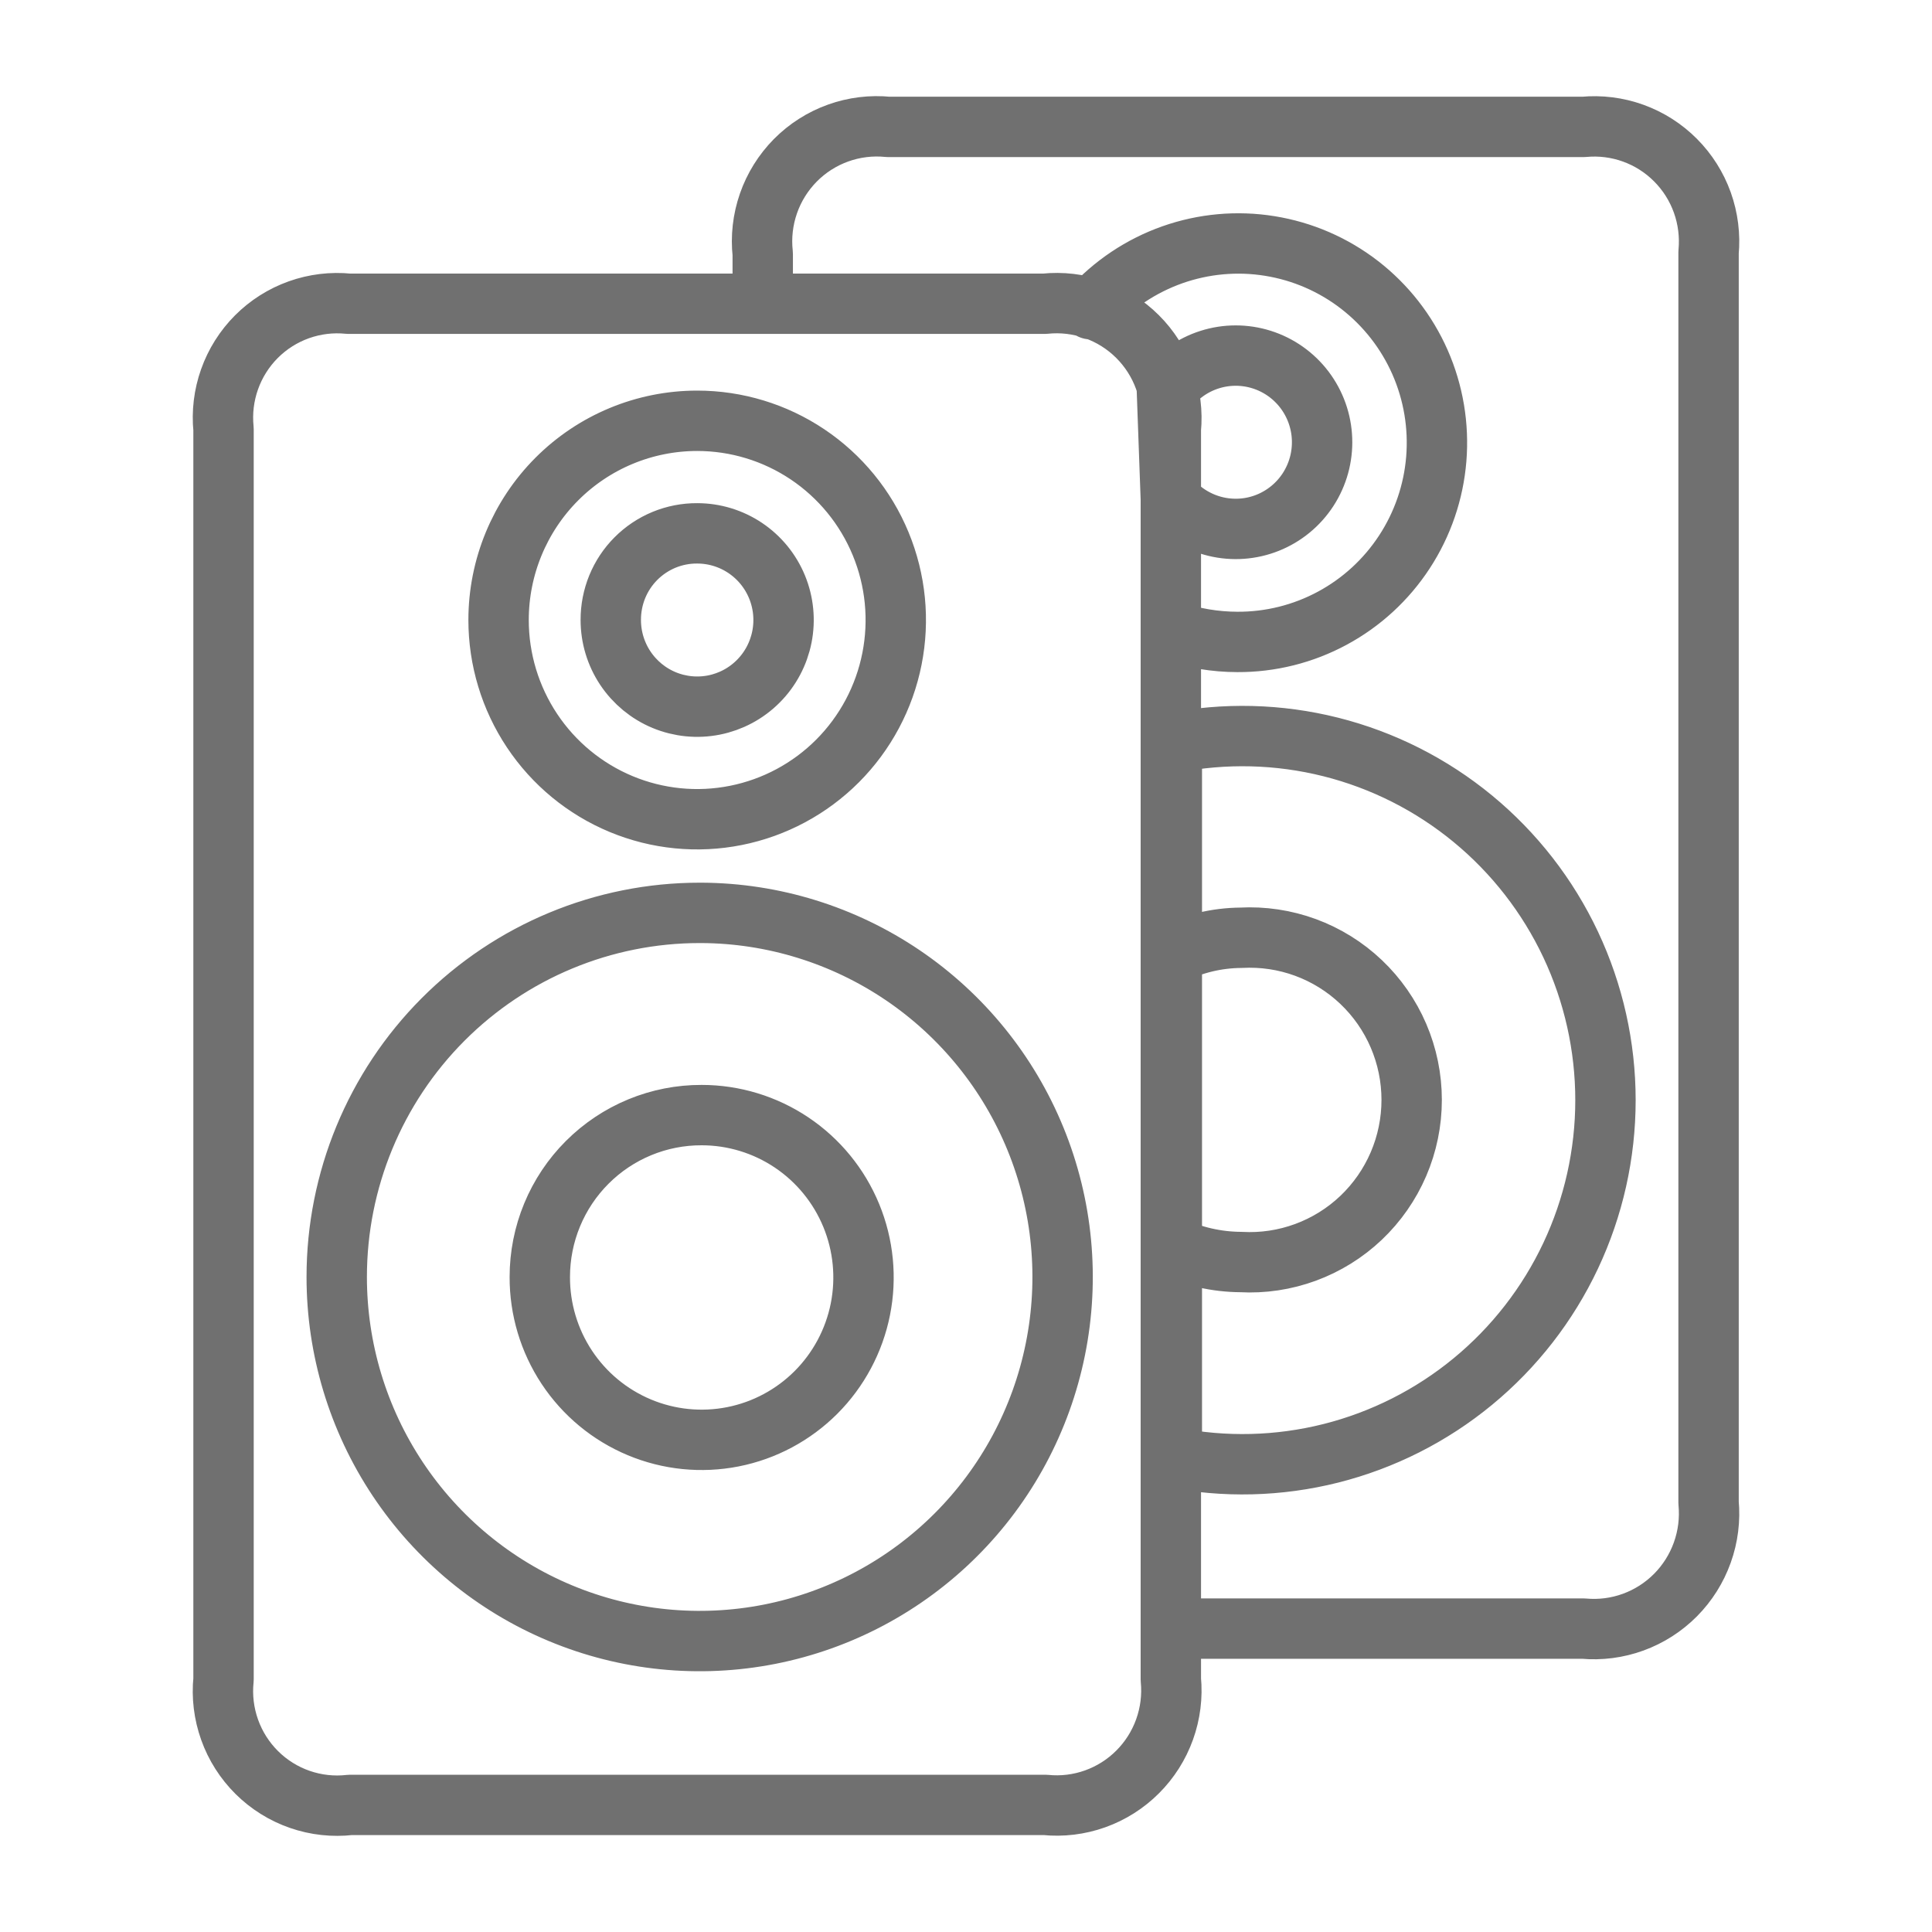 <svg width="80" height="80" viewBox="0 0 80 80" fill="none" xmlns="http://www.w3.org/2000/svg">
<g opacity="0.7">
<path d="M45.172 12.804C46.091 11.782 47.251 11.007 48.545 10.55C49.839 10.093 51.226 9.967 52.58 10.186C53.935 10.404 55.214 10.958 56.3 11.799C57.386 12.64 58.245 13.739 58.8 14.998C59.354 16.257 59.585 17.635 59.473 19.007C59.361 20.378 58.908 21.7 58.156 22.851C57.404 24.003 56.378 24.947 55.169 25.598C53.961 26.25 52.609 26.587 51.237 26.581C50.314 26.579 49.397 26.426 48.523 26.127M31.583 12.577V10.514C31.505 9.808 31.587 9.094 31.82 8.424C32.053 7.753 32.434 7.144 32.932 6.639C33.431 6.135 34.035 5.749 34.702 5.51C35.368 5.27 36.08 5.183 36.784 5.255H65.567C66.264 5.188 66.967 5.276 67.626 5.514C68.285 5.751 68.883 6.132 69.378 6.629C69.873 7.125 70.253 7.726 70.49 8.387C70.726 9.048 70.814 9.753 70.748 10.453V62.219C70.814 62.919 70.726 63.625 70.489 64.287C70.252 64.949 69.873 65.551 69.379 66.049C68.884 66.547 68.286 66.93 67.627 67.17C66.968 67.41 66.265 67.501 65.567 67.437H48.482M28.869 17.424C30.495 17.424 32.085 17.907 33.438 18.814C34.79 19.72 35.844 21.009 36.466 22.516C37.089 24.024 37.252 25.682 36.934 27.283C36.617 28.883 35.834 30.353 34.684 31.507C33.534 32.66 32.068 33.446 30.473 33.764C28.878 34.083 27.224 33.919 25.722 33.295C24.219 32.67 22.935 31.613 22.031 30.256C21.128 28.9 20.645 27.305 20.645 25.673C20.645 23.485 21.512 21.387 23.054 19.84C24.596 18.293 26.688 17.424 28.869 17.424ZM29.054 37.8C32.023 37.816 34.92 38.715 37.381 40.381C39.841 42.048 41.755 44.408 42.88 47.164C44.005 49.92 44.291 52.949 43.701 55.868C43.112 58.787 41.675 61.466 39.569 63.566C37.464 65.666 34.786 67.094 31.873 67.669C28.96 68.244 25.943 67.941 23.202 66.797C20.46 65.654 18.118 63.721 16.47 61.244C14.822 58.766 13.943 55.855 13.943 52.877C13.943 48.878 15.526 45.043 18.345 42.216C21.163 39.389 24.986 37.8 28.972 37.8H29.054ZM29.054 46.174C30.38 46.174 31.677 46.569 32.779 47.308C33.882 48.048 34.741 49.099 35.248 50.329C35.755 51.559 35.886 52.912 35.626 54.217C35.365 55.521 34.725 56.719 33.786 57.659C32.846 58.598 31.65 59.237 30.349 59.494C29.047 59.751 27.699 59.615 26.475 59.103C25.25 58.591 24.205 57.726 23.471 56.618C22.737 55.509 22.348 54.207 22.352 52.877C22.352 51.995 22.525 51.121 22.862 50.307C23.199 49.492 23.693 48.752 24.316 48.13C24.939 47.507 25.677 47.014 26.491 46.678C27.304 46.342 28.175 46.171 29.054 46.174ZM28.869 22.085C29.576 22.085 30.268 22.295 30.856 22.689C31.445 23.084 31.903 23.644 32.174 24.3C32.444 24.956 32.515 25.677 32.377 26.373C32.239 27.069 31.899 27.709 31.398 28.211C30.898 28.713 30.261 29.054 29.567 29.193C28.873 29.331 28.154 29.26 27.5 28.989C26.846 28.717 26.288 28.257 25.894 27.667C25.501 27.077 25.291 26.383 25.291 25.673C25.289 25.201 25.38 24.733 25.558 24.297C25.737 23.86 26 23.463 26.333 23.13C26.666 22.796 27.061 22.532 27.497 22.352C27.932 22.173 28.398 22.082 28.869 22.085ZM14.477 12.577H43.26C43.96 12.503 44.668 12.587 45.332 12.821C45.996 13.056 46.6 13.435 47.1 13.933C47.6 14.43 47.983 15.033 48.222 15.697C48.461 16.362 48.55 17.071 48.482 17.774V69.541C48.55 70.242 48.461 70.949 48.223 71.612C47.985 72.275 47.604 72.876 47.106 73.373C46.609 73.87 46.008 74.251 45.346 74.487C44.685 74.723 43.979 74.809 43.281 74.738H14.498C13.795 74.819 13.084 74.741 12.415 74.509C11.747 74.278 11.139 73.898 10.636 73.4C10.133 72.901 9.747 72.295 9.509 71.628C9.27 70.96 9.183 70.247 9.256 69.541V17.774C9.185 17.074 9.27 16.367 9.506 15.704C9.741 15.041 10.12 14.44 10.616 13.942C11.112 13.444 11.712 13.064 12.373 12.828C13.034 12.592 13.739 12.506 14.436 12.577H14.477ZM48.523 30.767C50.703 30.333 52.95 30.389 55.106 30.931C57.261 31.473 59.269 32.488 60.986 33.902C62.704 35.317 64.087 37.095 65.037 39.11C65.986 41.125 66.479 43.326 66.479 45.555C66.479 47.784 65.986 49.985 65.037 52C64.087 54.015 62.704 55.793 60.986 57.208C59.269 58.622 57.261 59.636 55.106 60.179C52.95 60.721 50.703 60.777 48.523 60.343V30.767ZM48.523 39.512C49.413 39.072 50.389 38.839 51.381 38.831C52.291 38.781 53.202 38.917 54.057 39.231C54.913 39.546 55.696 40.032 56.358 40.661C57.02 41.289 57.547 42.046 57.908 42.886C58.268 43.726 58.454 44.63 58.454 45.545C58.454 46.459 58.268 47.364 57.908 48.203C57.547 49.043 57.02 49.8 56.358 50.429C55.696 51.057 54.913 51.543 54.057 51.858C53.202 52.172 52.291 52.309 51.381 52.258C50.378 52.252 49.389 52.027 48.482 51.598L48.523 39.512ZM48.318 16.145C48.764 15.555 49.38 15.117 50.084 14.893C50.787 14.668 51.543 14.668 52.247 14.891C52.95 15.114 53.568 15.55 54.015 16.139C54.462 16.729 54.717 17.442 54.743 18.182C54.77 18.922 54.568 19.652 54.165 20.273C53.762 20.893 53.177 21.373 52.492 21.647C51.806 21.921 51.052 21.975 50.334 21.802C49.617 21.629 48.969 21.238 48.482 20.682L48.318 16.145Z" stroke="#333333" stroke-width="2.5" stroke-linecap="round" stroke-linejoin="round"/>
</g>
</svg>
